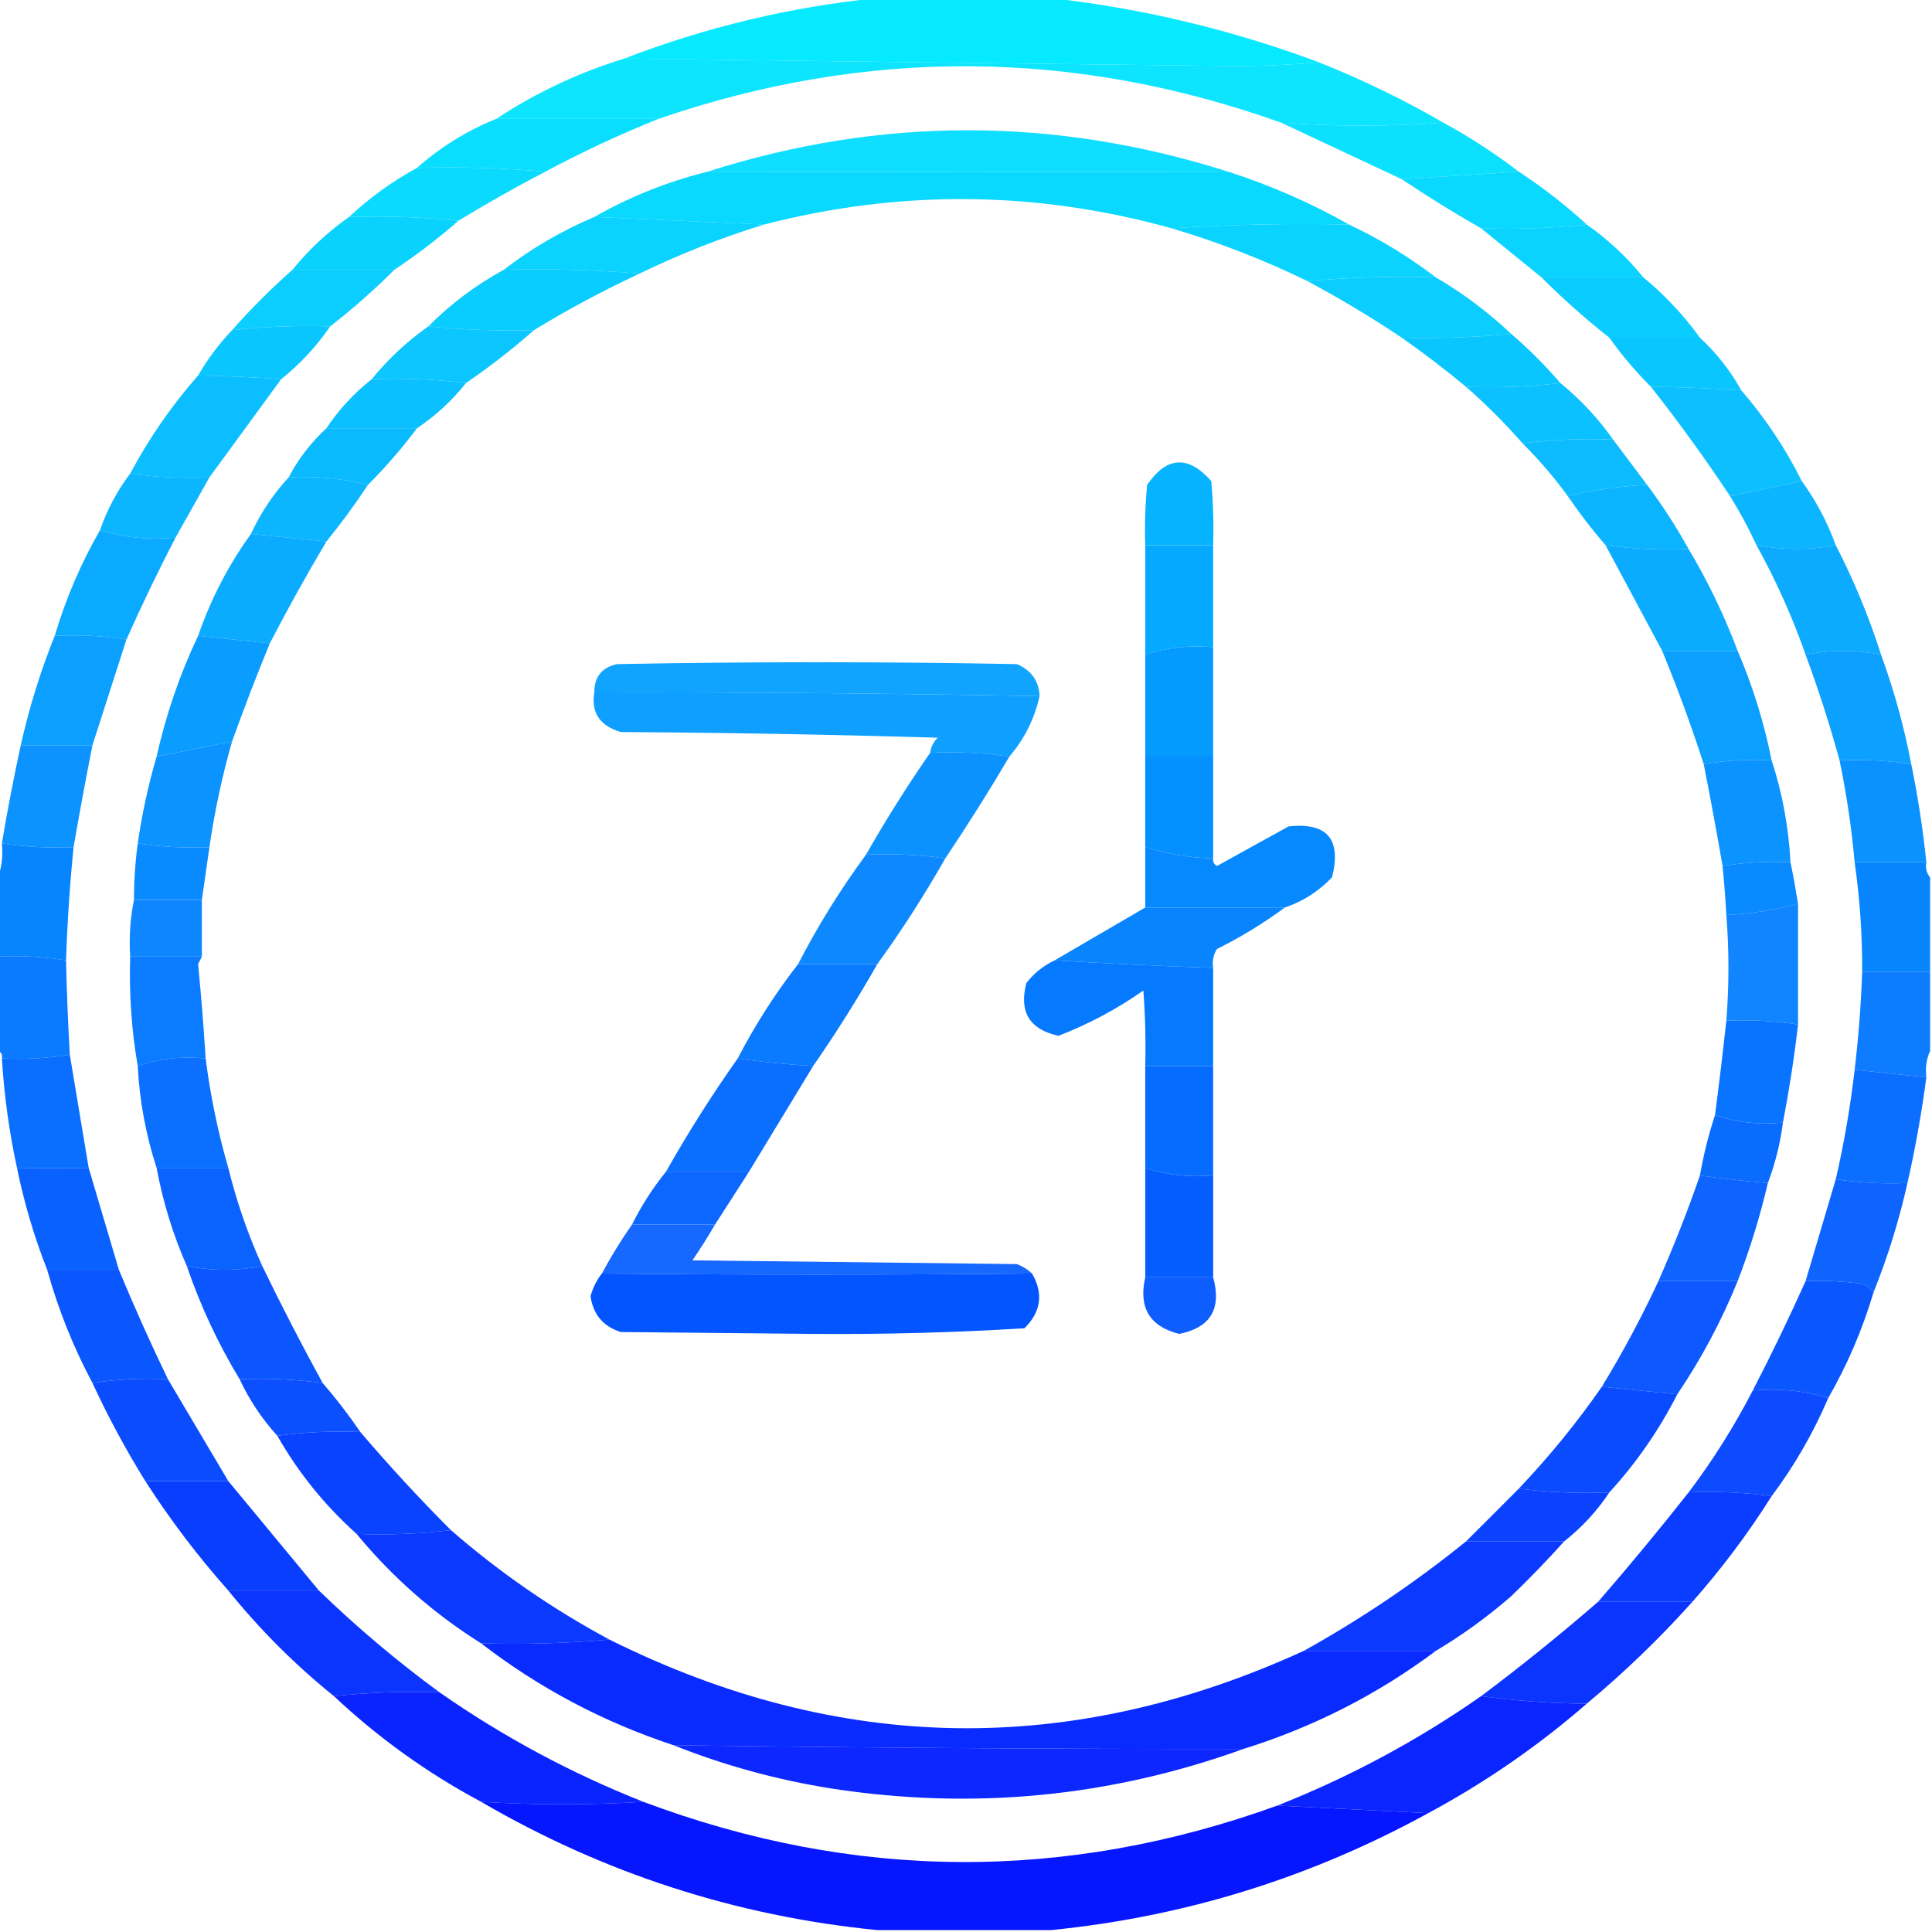 <?xml version="1.0" encoding="UTF-8"?>
<!DOCTYPE svg PUBLIC "-//W3C//DTD SVG 1.1//EN" "http://www.w3.org/Graphics/SVG/1.1/DTD/svg11.dtd">
<svg xmlns="http://www.w3.org/2000/svg" version="1.1" width="512px" height="512px" style="shape-rendering:geometricPrecision; text-rendering:geometricPrecision; image-rendering:optimizeQuality; fill-rule:evenodd; clip-rule:evenodd" xmlns:xlink="http://www.w3.org/1999/xlink">
<g><path style="opacity:0.979" fill="#00eaff" d="M 232.5,-0.5 C 247.833,-0.5 263.167,-0.5 278.5,-0.5C 302.757,2.222 326.423,7.889 349.5,16.5C 342.174,17.166 334.674,17.5 327,17.5C 273.16,16.898 219.326,16.231 165.5,15.5C 187.141,7.173 209.475,1.839 232.5,-0.5 Z"/></g>
<g><path style="opacity:0.948" fill="#00e4ff" d="M 165.5,15.5 C 219.326,16.231 273.16,16.898 327,17.5C 334.674,17.5 342.174,17.166 349.5,16.5C 360.898,21.032 371.898,26.366 382.5,32.5C 368.329,33.555 353.996,33.555 339.5,32.5C 284.613,12.915 229.613,12.581 174.5,31.5C 160.167,31.5 145.833,31.5 131.5,31.5C 142.009,24.581 153.342,19.247 165.5,15.5 Z"/></g>
<g><path style="opacity:0.96" fill="#00ddff" d="M 131.5,31.5 C 145.833,31.5 160.167,31.5 174.5,31.5C 164.293,35.602 154.293,40.269 144.5,45.5C 133.346,44.505 122.012,44.172 110.5,44.5C 116.7,38.986 123.7,34.653 131.5,31.5 Z"/></g>
<g><path style="opacity:0.953" fill="#00deff" d="M 339.5,32.5 C 353.996,33.555 368.329,33.555 382.5,32.5C 389.544,36.349 396.211,40.682 402.5,45.5C 392.167,46.167 381.833,46.833 371.5,47.5C 360.795,42.48 350.128,37.48 339.5,32.5 Z"/></g>
<g><path style="opacity:0.943" fill="#00dcff" d="M 325.5,45.5 C 279.674,45.651 233.674,45.651 187.5,45.5C 233.369,30.865 279.369,30.865 325.5,45.5 Z"/></g>
<g><path style="opacity:0.956" fill="#00d8ff" d="M 110.5,44.5 C 122.012,44.172 133.346,44.505 144.5,45.5C 136.644,49.592 128.977,53.925 121.5,58.5C 111.916,57.527 102.25,57.194 92.5,57.5C 97.936,52.399 103.936,48.066 110.5,44.5 Z"/></g>
<g><path style="opacity:0.963" fill="#00d7ff" d="M 187.5,45.5 C 233.674,45.651 279.674,45.651 325.5,45.5C 336.699,49.103 347.366,53.77 357.5,59.5C 341.658,59.17 325.991,59.504 310.5,60.5C 274.587,50.521 238.587,50.188 202.5,59.5C 187.5,58.833 172.5,58.167 157.5,57.5C 166.878,52.147 176.878,48.147 187.5,45.5 Z"/></g>
<g><path style="opacity:0.961" fill="#00d7ff" d="M 402.5,45.5 C 408.901,49.695 414.901,54.361 420.5,59.5C 411.348,60.494 402.015,60.827 392.5,60.5C 385.324,56.414 378.324,52.081 371.5,47.5C 381.833,46.833 392.167,46.167 402.5,45.5 Z"/></g>
<g><path style="opacity:0.962" fill="#00d1ff" d="M 92.5,57.5 C 102.25,57.194 111.916,57.527 121.5,58.5C 116.142,63.186 110.475,67.519 104.5,71.5C 95.5,71.5 86.5,71.5 77.5,71.5C 81.871,66.127 86.871,61.461 92.5,57.5 Z"/></g>
<g><path style="opacity:0.958" fill="#00d1ff" d="M 157.5,57.5 C 172.5,58.167 187.5,58.833 202.5,59.5C 191.237,62.957 180.237,67.291 169.5,72.5C 157.678,71.505 145.678,71.172 133.5,71.5C 140.836,65.827 148.836,61.161 157.5,57.5 Z"/></g>
<g><path style="opacity:0.956" fill="#00d1ff" d="M 310.5,60.5 C 325.991,59.504 341.658,59.17 357.5,59.5C 365.699,63.38 373.365,68.047 380.5,73.5C 368.988,73.172 357.654,73.505 346.5,74.5C 334.883,68.85 322.883,64.183 310.5,60.5 Z"/></g>
<g><path style="opacity:0.957" fill="#00d1ff" d="M 420.5,59.5 C 426.129,63.461 431.129,68.127 435.5,73.5C 426.5,73.5 417.5,73.5 408.5,73.5C 403.127,69.156 397.794,64.823 392.5,60.5C 402.015,60.827 411.348,60.494 420.5,59.5 Z"/></g>
<g><path style="opacity:0.957" fill="#00cbff" d="M 77.5,71.5 C 86.5,71.5 95.5,71.5 104.5,71.5C 99.156,76.843 93.489,81.843 87.5,86.5C 78.779,86.225 70.113,86.558 61.5,87.5C 66.5,81.833 71.833,76.5 77.5,71.5 Z"/></g>
<g><path style="opacity:0.959" fill="#00cbff" d="M 133.5,71.5 C 145.678,71.172 157.678,71.505 169.5,72.5C 159.849,76.991 150.515,81.991 141.5,87.5C 132.127,87.752 122.793,87.418 113.5,86.5C 119.443,80.529 126.109,75.529 133.5,71.5 Z"/></g>
<g><path style="opacity:0.955" fill="#00cbff" d="M 346.5,74.5 C 357.654,73.505 368.988,73.172 380.5,73.5C 387.738,77.738 394.404,82.738 400.5,88.5C 390.79,89.417 381.123,89.75 371.5,89.5C 363.429,84.102 355.095,79.102 346.5,74.5 Z"/></g>
<g><path style="opacity:0.96" fill="#00caff" d="M 408.5,73.5 C 417.5,73.5 426.5,73.5 435.5,73.5C 441.205,78.204 446.205,83.537 450.5,89.5C 442.5,89.5 434.5,89.5 426.5,89.5C 420.177,84.509 414.177,79.176 408.5,73.5 Z"/></g>
<g><path style="opacity:0.963" fill="#00c4ff" d="M 87.5,86.5 C 83.873,91.794 79.54,96.461 74.5,100.5C 67.178,99.963 59.845,99.629 52.5,99.5C 55.004,95.172 58.004,91.172 61.5,87.5C 70.113,86.558 78.779,86.225 87.5,86.5 Z"/></g>
<g><path style="opacity:0.955" fill="#00c4ff" d="M 113.5,86.5 C 122.793,87.418 132.127,87.752 141.5,87.5C 135.81,92.518 129.81,97.185 123.5,101.5C 115.35,100.507 107.017,100.174 98.5,100.5C 102.825,95.177 107.825,90.511 113.5,86.5 Z"/></g>
<g><path style="opacity:0.961" fill="#00c4ff" d="M 400.5,88.5 C 405.167,92.5 409.5,96.833 413.5,101.5C 405.35,102.493 397.017,102.826 388.5,102.5C 382.975,97.913 377.308,93.579 371.5,89.5C 381.123,89.75 390.79,89.417 400.5,88.5 Z"/></g>
<g><path style="opacity:0.96" fill="#00c4ff" d="M 426.5,89.5 C 434.5,89.5 442.5,89.5 450.5,89.5C 454.922,93.587 458.589,98.254 461.5,103.5C 453.514,102.901 445.514,102.568 437.5,102.5C 433.464,98.466 429.798,94.132 426.5,89.5 Z"/></g>
<g><path style="opacity:0.958" fill="#00bcff" d="M 52.5,99.5 C 59.845,99.629 67.178,99.963 74.5,100.5C 68.16,109.172 61.826,117.839 55.5,126.5C 48.313,126.825 41.313,126.491 34.5,125.5C 39.526,116.099 45.526,107.432 52.5,99.5 Z"/></g>
<g><path style="opacity:0.959" fill="#00beff" d="M 98.5,100.5 C 107.017,100.174 115.35,100.507 123.5,101.5C 119.778,106.189 115.445,110.189 110.5,113.5C 102.5,113.5 94.5,113.5 86.5,113.5C 89.792,108.54 93.792,104.207 98.5,100.5 Z"/></g>
<g><path style="opacity:0.951" fill="#01beff" d="M 413.5,101.5 C 418.873,105.871 423.539,110.871 427.5,116.5C 419.316,116.174 411.316,116.508 403.5,117.5C 398.833,112.167 393.833,107.167 388.5,102.5C 397.017,102.826 405.35,102.493 413.5,101.5 Z"/></g>
<g><path style="opacity:0.95" fill="#00bcff" d="M 437.5,102.5 C 445.514,102.568 453.514,102.901 461.5,103.5C 467.823,110.804 473.156,118.804 477.5,127.5C 471.167,128.833 464.833,130.167 458.5,131.5C 451.919,121.577 444.919,111.911 437.5,102.5 Z"/></g>
<g><path style="opacity:0.961" fill="#01b8ff" d="M 86.5,113.5 C 94.5,113.5 102.5,113.5 110.5,113.5C 106.511,118.821 102.178,123.821 97.5,128.5C 90.747,126.779 83.747,126.112 76.5,126.5C 79.075,121.591 82.408,117.258 86.5,113.5 Z"/></g>
<g><path style="opacity:0.95" fill="#01b9ff" d="M 427.5,116.5 C 430.488,120.462 433.488,124.462 436.5,128.5C 429.274,128.849 422.274,129.849 415.5,131.5C 411.904,126.564 407.904,121.897 403.5,117.5C 411.316,116.508 419.316,116.174 427.5,116.5 Z"/></g>
<g><path style="opacity:0.953" fill="#00b2ff" d="M 34.5,125.5 C 41.313,126.491 48.313,126.825 55.5,126.5C 52.5,131.833 49.5,137.167 46.5,142.5C 39.416,143.126 32.75,142.459 26.5,140.5C 28.407,135.016 31.073,130.016 34.5,125.5 Z"/></g>
<g><path style="opacity:0.957" fill="#00b2ff" d="M 76.5,126.5 C 83.747,126.112 90.747,126.779 97.5,128.5C 94.066,133.716 90.399,138.716 86.5,143.5C 79.833,142.833 73.167,142.167 66.5,141.5C 69.056,135.951 72.39,130.951 76.5,126.5 Z"/></g>
<g><path style="opacity:0.956" fill="#00b2ff" d="M 477.5,127.5 C 481.26,132.684 484.26,138.35 486.5,144.5C 479.629,145.777 472.629,145.777 465.5,144.5C 463.421,140.007 461.088,135.674 458.5,131.5C 464.833,130.167 471.167,128.833 477.5,127.5 Z"/></g>
<g><path style="opacity:0.978" fill="#00b2ff" d="M 321.5,144.5 C 315.5,144.5 309.5,144.5 303.5,144.5C 303.334,139.156 303.501,133.823 304,128.5C 309.215,120.91 314.882,120.577 321,127.5C 321.499,133.157 321.666,138.824 321.5,144.5 Z"/></g>
<g><path style="opacity:0.959" fill="#01b1ff" d="M 436.5,128.5 C 440.527,133.875 444.193,139.541 447.5,145.5C 440.08,145.797 432.746,145.464 425.5,144.5C 421.936,140.386 418.603,136.052 415.5,131.5C 422.274,129.849 429.274,128.849 436.5,128.5 Z"/></g>
<g><path style="opacity:0.964" fill="#00a7ff" d="M 26.5,140.5 C 32.75,142.459 39.416,143.126 46.5,142.5C 41.877,151.412 37.543,160.412 33.5,169.5C 27.355,168.51 21.022,168.177 14.5,168.5C 17.431,158.645 21.431,149.312 26.5,140.5 Z"/></g>
<g><path style="opacity:0.957" fill="#01a8ff" d="M 66.5,141.5 C 73.167,142.167 79.833,142.833 86.5,143.5C 81.216,152.406 76.216,161.406 71.5,170.5C 65.167,169.833 58.833,169.167 52.5,168.5C 55.88,158.738 60.546,149.738 66.5,141.5 Z"/></g>
<g><path style="opacity:0.979" fill="#00a7ff" d="M 303.5,144.5 C 309.5,144.5 315.5,144.5 321.5,144.5C 321.5,153.5 321.5,162.5 321.5,171.5C 315.208,170.947 309.208,171.614 303.5,173.5C 303.5,163.833 303.5,154.167 303.5,144.5 Z"/></g>
<g><path style="opacity:0.955" fill="#01a8ff" d="M 425.5,144.5 C 432.746,145.464 440.08,145.797 447.5,145.5C 452.632,154.099 456.966,163.099 460.5,172.5C 453.833,172.5 447.167,172.5 440.5,172.5C 435.518,163.206 430.518,153.873 425.5,144.5 Z"/></g>
<g><path style="opacity:0.952" fill="#01a7ff" d="M 465.5,144.5 C 472.629,145.777 479.629,145.777 486.5,144.5C 491.288,153.756 495.288,163.422 498.5,173.5C 491.833,172.167 485.167,172.167 478.5,173.5C 474.97,163.443 470.637,153.777 465.5,144.5 Z"/></g>
<g><path style="opacity:0.931" fill="#009eff" d="M 275.5,184.5 C 236.171,183.748 196.838,183.415 157.5,183.5C 157.469,179.403 159.469,176.903 163.5,176C 198.833,175.333 234.167,175.333 269.5,176C 273.323,177.641 275.323,180.474 275.5,184.5 Z"/></g>
<g><path style="opacity:0.956" fill="#009bff" d="M 14.5,168.5 C 21.022,168.177 27.355,168.51 33.5,169.5C 30.495,178.849 27.495,188.182 24.5,197.5C 18.167,197.5 11.833,197.5 5.5,197.5C 7.744,187.5 10.745,177.834 14.5,168.5 Z"/></g>
<g><path style="opacity:0.961" fill="#009aff" d="M 52.5,168.5 C 58.833,169.167 65.167,169.833 71.5,170.5C 67.969,179.093 64.636,187.76 61.5,196.5C 54.833,197.833 48.167,199.167 41.5,200.5C 43.999,189.333 47.666,178.666 52.5,168.5 Z"/></g>
<g><path style="opacity:0.938" fill="#0099ff" d="M 157.5,183.5 C 196.838,183.415 236.171,183.748 275.5,184.5C 274.137,190.517 271.471,195.85 267.5,200.5C 260.687,199.509 253.687,199.175 246.5,199.5C 246.703,197.956 247.37,196.622 248.5,195.5C 220.506,194.667 192.506,194.167 164.5,194C 158.924,192.318 156.591,188.818 157.5,183.5 Z"/></g>
<g><path style="opacity:0.981" fill="#009aff" d="M 321.5,171.5 C 321.5,181.167 321.5,190.833 321.5,200.5C 315.5,200.5 309.5,200.5 303.5,200.5C 303.5,191.5 303.5,182.5 303.5,173.5C 309.208,171.614 315.208,170.947 321.5,171.5 Z"/></g>
<g><path style="opacity:0.952" fill="#009bff" d="M 498.5,173.5 C 501.942,182.935 504.609,192.601 506.5,202.5C 500.256,201.542 493.923,201.209 487.5,201.5C 484.931,192.123 481.931,182.79 478.5,173.5C 485.167,172.167 491.833,172.167 498.5,173.5 Z"/></g>
<g><path style="opacity:0.956" fill="#009bff" d="M 440.5,172.5 C 447.167,172.5 453.833,172.5 460.5,172.5C 464.503,181.843 467.503,191.51 469.5,201.5C 463.31,201.177 457.31,201.51 451.5,202.5C 448.253,192.432 444.586,182.432 440.5,172.5 Z"/></g>
<g><path style="opacity:0.953" fill="#018eff" d="M 5.5,197.5 C 11.833,197.5 18.167,197.5 24.5,197.5C 22.725,206.485 21.058,215.485 19.5,224.5C 13.077,224.791 6.744,224.458 0.5,223.5C 1.948,214.818 3.614,206.152 5.5,197.5 Z"/></g>
<g><path style="opacity:0.957" fill="#008eff" d="M 61.5,196.5 C 58.869,205.691 56.869,215.025 55.5,224.5C 49.077,224.791 42.744,224.458 36.5,223.5C 37.634,215.689 39.3,208.023 41.5,200.5C 48.167,199.167 54.833,197.833 61.5,196.5 Z"/></g>
<g><path style="opacity:0.954" fill="#018eff" d="M 246.5,199.5 C 253.687,199.175 260.687,199.509 267.5,200.5C 262.069,209.705 256.403,218.705 250.5,227.5C 243.687,226.509 236.687,226.175 229.5,226.5C 234.779,217.228 240.446,208.228 246.5,199.5 Z"/></g>
<g><path style="opacity:0.983" fill="#008eff" d="M 303.5,200.5 C 309.5,200.5 315.5,200.5 321.5,200.5C 321.5,209.5 321.5,218.5 321.5,227.5C 315.223,227.312 309.223,226.312 303.5,224.5C 303.5,216.5 303.5,208.5 303.5,200.5 Z"/></g>
<g><path style="opacity:0.957" fill="#018eff" d="M 469.5,201.5 C 472.335,210.164 474.002,219.164 474.5,228.5C 468.409,228.211 462.409,228.545 456.5,229.5C 454.942,220.485 453.275,211.485 451.5,202.5C 457.31,201.51 463.31,201.177 469.5,201.5 Z"/></g>
<g><path style="opacity:0.959" fill="#008eff" d="M 487.5,201.5 C 493.923,201.209 500.256,201.542 506.5,202.5C 508.265,211.089 509.598,219.755 510.5,228.5C 504.167,228.5 497.833,228.5 491.5,228.5C 490.684,219.42 489.351,210.42 487.5,201.5 Z"/></g>
<g><path style="opacity:0.961" fill="#0187ff" d="M 36.5,223.5 C 42.744,224.458 49.077,224.791 55.5,224.5C 54.833,229.167 54.167,233.833 53.5,238.5C 47.5,238.5 41.5,238.5 35.5,238.5C 35.503,233.473 35.836,228.473 36.5,223.5 Z"/></g>
<g><path style="opacity:0.973" fill="#0087ff" d="M 340.5,240.5 C 328.167,240.5 315.833,240.5 303.5,240.5C 303.5,235.167 303.5,229.833 303.5,224.5C 309.223,226.312 315.223,227.312 321.5,227.5C 321.369,228.376 321.702,229.043 322.5,229.5C 328.833,226 335.167,222.5 341.5,219C 351.716,217.898 355.549,222.398 353,232.5C 349.468,236.206 345.302,238.873 340.5,240.5 Z"/></g>
<g><path style="opacity:0.962" fill="#0086ff" d="M 474.5,228.5 C 475.23,232.061 475.897,235.727 476.5,239.5C 470.37,241.147 464.036,242.147 457.5,242.5C 457.261,238.158 456.927,233.824 456.5,229.5C 462.409,228.545 468.409,228.211 474.5,228.5 Z"/></g>
<g><path style="opacity:0.97" fill="#0082ff" d="M 0.5,223.5 C 6.744,224.458 13.077,224.791 19.5,224.5C 18.502,234.475 17.835,244.475 17.5,254.5C 11.591,253.545 5.591,253.211 -0.5,253.5C -0.5,246.5 -0.5,239.5 -0.5,232.5C 0.477,229.713 0.81,226.713 0.5,223.5 Z"/></g>
<g><path style="opacity:0.947" fill="#0080ff" d="M 35.5,238.5 C 41.5,238.5 47.5,238.5 53.5,238.5C 53.5,243.5 53.5,248.5 53.5,253.5C 47.167,253.5 40.833,253.5 34.5,253.5C 34.179,248.305 34.513,243.305 35.5,238.5 Z"/></g>
<g><path style="opacity:0.948" fill="#0182ff" d="M 229.5,226.5 C 236.687,226.175 243.687,226.509 250.5,227.5C 244.985,237.21 238.985,246.543 232.5,255.5C 225.5,255.5 218.5,255.5 211.5,255.5C 216.752,245.322 222.752,235.655 229.5,226.5 Z"/></g>
<g><path style="opacity:0.972" fill="#0082ff" d="M 491.5,228.5 C 497.833,228.5 504.167,228.5 510.5,228.5C 510.232,230.099 510.566,231.432 511.5,232.5C 511.5,240.833 511.5,249.167 511.5,257.5C 505.5,257.5 499.5,257.5 493.5,257.5C 493.54,247.761 492.873,238.094 491.5,228.5 Z"/></g>
<g><path style="opacity:0.961" fill="#0080ff" d="M 303.5,240.5 C 315.833,240.5 328.167,240.5 340.5,240.5C 334.898,244.643 328.898,248.31 322.5,251.5C 321.548,253.045 321.215,254.712 321.5,256.5C 307.337,256.013 293.337,255.346 279.5,254.5C 287.5,249.833 295.5,245.167 303.5,240.5 Z"/></g>
<g><path style="opacity:0.974" fill="#0077ff" d="M 279.5,254.5 C 293.337,255.346 307.337,256.013 321.5,256.5C 321.5,265.167 321.5,273.833 321.5,282.5C 315.5,282.5 309.5,282.5 303.5,282.5C 303.666,275.825 303.5,269.158 303,262.5C 295.982,267.425 288.482,271.425 280.5,274.5C 272.825,272.821 269.991,268.154 272,260.5C 274.035,257.902 276.535,255.902 279.5,254.5 Z"/></g>
<g><path style="opacity:0.933" fill="#007bff" d="M 476.5,239.5 C 476.5,250.167 476.5,260.833 476.5,271.5C 470.256,270.542 463.923,270.209 457.5,270.5C 458.238,261.095 458.238,251.762 457.5,242.5C 464.036,242.147 470.37,241.147 476.5,239.5 Z"/></g>
<g><path style="opacity:0.958" fill="#0075ff" d="M -0.5,253.5 C 5.591,253.211 11.591,253.545 17.5,254.5C 17.691,262.84 18.024,271.174 18.5,279.5C 12.591,280.455 6.591,280.789 0.5,280.5C 0.672,279.508 0.338,278.842 -0.5,278.5C -0.5,270.167 -0.5,261.833 -0.5,253.5 Z"/></g>
<g><path style="opacity:0.957" fill="#0075ff" d="M 34.5,253.5 C 40.833,253.5 47.167,253.5 53.5,253.5C 53.196,254.15 52.863,254.817 52.5,255.5C 53.306,263.803 53.973,272.136 54.5,280.5C 48.074,279.88 42.074,280.547 36.5,282.5C 34.86,273.05 34.193,263.384 34.5,253.5 Z"/></g>
<g><path style="opacity:0.958" fill="#0075ff" d="M 211.5,255.5 C 218.5,255.5 225.5,255.5 232.5,255.5C 227.221,264.772 221.554,273.772 215.5,282.5C 208.661,282.111 201.994,281.444 195.5,280.5C 200.088,271.65 205.421,263.316 211.5,255.5 Z"/></g>
<g><path style="opacity:0.949" fill="#0075ff" d="M 493.5,257.5 C 499.5,257.5 505.5,257.5 511.5,257.5C 511.5,264.5 511.5,271.5 511.5,278.5C 510.532,280.607 510.198,282.941 510.5,285.5C 504.167,284.833 497.833,284.167 491.5,283.5C 492.523,274.873 493.189,266.206 493.5,257.5 Z"/></g>
<g><path style="opacity:0.963" fill="#006fff" d="M 457.5,270.5 C 463.923,270.209 470.256,270.542 476.5,271.5C 475.496,280.189 474.163,288.855 472.5,297.5C 466.074,298.12 460.074,297.453 454.5,295.5C 455.582,287.178 456.582,278.845 457.5,270.5 Z"/></g>
<g><path style="opacity:0.959" fill="#0069ff" d="M 18.5,279.5 C 20.161,289.464 21.827,299.464 23.5,309.5C 17.475,309.571 11.142,309.571 4.5,309.5C 2.43,299.941 1.097,290.275 0.5,280.5C 6.591,280.789 12.591,280.455 18.5,279.5 Z"/></g>
<g><path style="opacity:0.98" fill="#0069ff" d="M 303.5,282.5 C 309.5,282.5 315.5,282.5 321.5,282.5C 321.5,292.167 321.5,301.833 321.5,311.5C 315.208,312.053 309.208,311.386 303.5,309.5C 303.5,300.5 303.5,291.5 303.5,282.5 Z"/></g>
<g><path style="opacity:0.955" fill="#0069ff" d="M 54.5,280.5 C 55.752,290.35 57.752,300.016 60.5,309.5C 54.167,309.5 47.833,309.5 41.5,309.5C 38.665,300.836 36.998,291.836 36.5,282.5C 42.074,280.547 48.074,279.88 54.5,280.5 Z"/></g>
<g><path style="opacity:0.96" fill="#0068ff" d="M 195.5,280.5 C 201.994,281.444 208.661,282.111 215.5,282.5C 209.86,291.816 204.194,301.149 198.5,310.5C 191.167,310.5 183.833,310.5 176.5,310.5C 182.337,300.154 188.67,290.154 195.5,280.5 Z"/></g>
<g><path style="opacity:0.954" fill="#0068ff" d="M 491.5,283.5 C 497.833,284.167 504.167,284.833 510.5,285.5C 509.265,294.907 507.599,304.241 505.5,313.5C 499.077,313.791 492.744,313.458 486.5,312.5C 488.706,302.932 490.373,293.265 491.5,283.5 Z"/></g>
<g><path style="opacity:0.962" fill="#0067ff" d="M 454.5,295.5 C 460.074,297.453 466.074,298.12 472.5,297.5C 471.768,303.094 470.435,308.427 468.5,313.5C 462.34,313.018 456.34,312.351 450.5,311.5C 451.469,305.961 452.802,300.628 454.5,295.5 Z"/></g>
<g><path style="opacity:0.951" fill="#0060ff" d="M 176.5,310.5 C 183.833,310.5 191.167,310.5 198.5,310.5C 195.5,315.167 192.5,319.833 189.5,324.5C 182.167,324.5 174.833,324.5 167.5,324.5C 170.015,319.457 173.015,314.79 176.5,310.5 Z"/></g>
<g><path style="opacity:0.961" fill="#005cff" d="M 4.5,309.5 C 11.142,309.571 17.475,309.571 23.5,309.5C 26.13,318.401 28.797,327.401 31.5,336.5C 25.167,336.5 18.833,336.5 12.5,336.5C 9.077,327.828 6.411,318.828 4.5,309.5 Z"/></g>
<g><path style="opacity:0.957" fill="#005cff" d="M 41.5,309.5 C 47.833,309.5 54.167,309.5 60.5,309.5C 62.709,318.46 65.709,327.127 69.5,335.5C 62.833,336.833 56.167,336.833 49.5,335.5C 45.855,327.225 43.188,318.558 41.5,309.5 Z"/></g>
<g><path style="opacity:0.909" fill="#0059ff" d="M 167.5,324.5 C 174.833,324.5 182.167,324.5 189.5,324.5C 187.636,327.723 185.636,330.89 183.5,334C 212.167,334.333 240.833,334.667 269.5,335C 271.066,335.608 272.4,336.442 273.5,337.5C 235.573,337.876 197.573,337.876 159.5,337.5C 161.919,332.991 164.586,328.658 167.5,324.5 Z"/></g>
<g><path style="opacity:0.948" fill="#005cff" d="M 486.5,312.5 C 492.744,313.458 499.077,313.791 505.5,313.5C 503.256,323.5 500.256,333.166 496.5,342.5C 495.411,340.883 493.744,340.05 491.5,340C 487.179,339.501 482.846,339.334 478.5,339.5C 481.172,330.485 483.839,321.485 486.5,312.5 Z"/></g>
<g><path style="opacity:0.981" fill="#005cff" d="M 303.5,309.5 C 309.208,311.386 315.208,312.053 321.5,311.5C 321.5,320.5 321.5,329.5 321.5,338.5C 315.5,338.5 309.5,338.5 303.5,338.5C 303.5,328.833 303.5,319.167 303.5,309.5 Z"/></g>
<g><path style="opacity:0.948" fill="#005cff" d="M 450.5,311.5 C 456.34,312.351 462.34,313.018 468.5,313.5C 466.438,322.352 463.772,331.019 460.5,339.5C 453.5,339.5 446.5,339.5 439.5,339.5C 443.581,330.243 447.248,320.91 450.5,311.5 Z"/></g>
<g><path style="opacity:0.992" fill="#0054ff" d="M 159.5,337.5 C 197.573,337.876 235.573,337.876 273.5,337.5C 276.567,342.793 275.9,347.626 271.5,352C 253.05,353.141 234.55,353.641 216,353.5C 198.833,353.333 181.667,353.167 164.5,353C 159.849,351.515 157.182,348.348 156.5,343.5C 157.136,341.22 158.136,339.22 159.5,337.5 Z"/></g>
<g><path style="opacity:0.944" fill="#0054ff" d="M 303.5,338.5 C 309.5,338.5 315.5,338.5 321.5,338.5C 323.8,346.838 320.8,351.838 312.5,353.5C 304.676,351.532 301.676,346.532 303.5,338.5 Z"/></g>
<g><path style="opacity:0.959" fill="#004fff" d="M 12.5,336.5 C 18.833,336.5 25.167,336.5 31.5,336.5C 35.538,346.247 39.871,355.914 44.5,365.5C 37.646,365.176 30.979,365.509 24.5,366.5C 19.427,357.008 15.427,347.008 12.5,336.5 Z"/></g>
<g><path style="opacity:0.956" fill="#004fff" d="M 49.5,335.5 C 56.167,336.833 62.833,336.833 69.5,335.5C 74.576,345.986 79.909,356.319 85.5,366.5C 78.254,365.536 70.92,365.203 63.5,365.5C 57.759,356.017 53.092,346.017 49.5,335.5 Z"/></g>
<g><path style="opacity:0.945" fill="#004fff" d="M 439.5,339.5 C 446.5,339.5 453.5,339.5 460.5,339.5C 456.183,350.138 450.85,360.138 444.5,369.5C 437.833,368.833 431.167,368.167 424.5,367.5C 430.011,358.48 435.011,349.147 439.5,339.5 Z"/></g>
<g><path style="opacity:0.956" fill="#0050ff" d="M 478.5,339.5 C 482.846,339.334 487.179,339.501 491.5,340C 493.744,340.05 495.411,340.883 496.5,342.5C 493.569,352.355 489.569,361.688 484.5,370.5C 478.25,368.541 471.584,367.874 464.5,368.5C 469.473,358.89 474.139,349.224 478.5,339.5 Z"/></g>
<g><path style="opacity:0.957" fill="#0047ff" d="M 63.5,365.5 C 70.92,365.203 78.254,365.536 85.5,366.5C 89.064,370.614 92.397,374.948 95.5,379.5C 87.981,379.175 80.648,379.508 73.5,380.5C 69.436,376.053 66.102,371.053 63.5,365.5 Z"/></g>
<g><path style="opacity:0.952" fill="#0043ff" d="M 44.5,365.5 C 49.825,374.495 55.159,383.495 60.5,392.5C 53.167,392.5 45.833,392.5 38.5,392.5C 33.312,384.125 28.645,375.458 24.5,366.5C 30.979,365.509 37.646,365.176 44.5,365.5 Z"/></g>
<g><path style="opacity:0.955" fill="#0043ff" d="M 424.5,367.5 C 431.167,368.167 437.833,368.833 444.5,369.5C 439.663,378.998 433.663,387.665 426.5,395.5C 418.316,395.826 410.316,395.492 402.5,394.5C 410.562,386.011 417.896,377.011 424.5,367.5 Z"/></g>
<g><path style="opacity:0.95" fill="#0043ff" d="M 464.5,368.5 C 471.584,367.874 478.25,368.541 484.5,370.5C 480.507,379.828 475.507,388.495 469.5,396.5C 462.352,395.508 455.019,395.175 447.5,395.5C 453.917,387.006 459.583,378.006 464.5,368.5 Z"/></g>
<g><path style="opacity:0.962" fill="#003dff" d="M 95.5,379.5 C 103.16,388.493 111.16,397.16 119.5,405.5C 111.35,406.493 103.017,406.826 94.5,406.5C 86.063,398.94 79.063,390.274 73.5,380.5C 80.648,379.508 87.981,379.175 95.5,379.5 Z"/></g>
<g><path style="opacity:0.96" fill="#003bff" d="M 402.5,394.5 C 410.316,395.492 418.316,395.826 426.5,395.5C 423.208,400.46 419.208,404.793 414.5,408.5C 405.833,408.5 397.167,408.5 388.5,408.5C 393.209,403.825 397.876,399.158 402.5,394.5 Z"/></g>
<g><path style="opacity:0.962" fill="#0037ff" d="M 38.5,392.5 C 45.833,392.5 53.167,392.5 60.5,392.5C 68.493,402.161 76.493,411.828 84.5,421.5C 76.5,421.5 68.5,421.5 60.5,421.5C 52.43,412.425 45.097,402.758 38.5,392.5 Z"/></g>
<g><path style="opacity:0.959" fill="#0036ff" d="M 447.5,395.5 C 455.019,395.175 462.352,395.508 469.5,396.5C 463.238,406.423 456.238,415.756 448.5,424.5C 440.167,424.5 431.833,424.5 423.5,424.5C 431.739,415.018 439.739,405.351 447.5,395.5 Z"/></g>
<g><path style="opacity:0.957" fill="#0030ff" d="M 119.5,405.5 C 132.399,416.727 146.399,426.394 161.5,434.5C 150.346,435.495 139.012,435.828 127.5,435.5C 114.967,427.637 103.967,417.97 94.5,406.5C 103.017,406.826 111.35,406.493 119.5,405.5 Z"/></g>
<g><path style="opacity:0.955" fill="#0030ff" d="M 388.5,408.5 C 397.167,408.5 405.833,408.5 414.5,408.5C 410.064,413.438 405.397,418.271 400.5,423C 394.216,428.464 387.55,433.297 380.5,437.5C 368.833,437.5 357.167,437.5 345.5,437.5C 360.66,429.085 374.993,419.418 388.5,408.5 Z"/></g>
<g><path style="opacity:0.951" fill="#002aff" d="M 60.5,421.5 C 68.5,421.5 76.5,421.5 84.5,421.5C 94.605,431.281 105.272,440.281 116.5,448.5C 106.985,448.173 97.652,448.506 88.5,449.5C 78.188,441.188 68.854,431.854 60.5,421.5 Z"/></g>
<g><path style="opacity:0.95" fill="#002aff" d="M 423.5,424.5 C 431.833,424.5 440.167,424.5 448.5,424.5C 439.801,434.2 430.467,443.2 420.5,451.5C 410.976,451.399 401.643,450.733 392.5,449.5C 403.142,441.523 413.475,433.189 423.5,424.5 Z"/></g>
<g><path style="opacity:0.961" fill="#0024ff" d="M 161.5,434.5 C 222.313,464.803 283.646,465.803 345.5,437.5C 357.167,437.5 368.833,437.5 380.5,437.5C 365.089,449.04 348.089,457.706 329.5,463.5C 279.164,463.513 228.83,463.18 178.5,462.5C 159.856,456.348 142.856,447.348 127.5,435.5C 139.012,435.828 150.346,435.495 161.5,434.5 Z"/></g>
<g><path style="opacity:0.961" fill="#001dff" d="M 116.5,448.5 C 133.322,460.246 151.322,469.913 170.5,477.5C 156.334,478.367 142,478.367 127.5,477.5C 113.257,469.88 100.257,460.547 88.5,449.5C 97.652,448.506 106.985,448.173 116.5,448.5 Z"/></g>
<g><path style="opacity:0.952" fill="#001dff" d="M 178.5,462.5 C 228.83,463.18 279.164,463.513 329.5,463.5C 294.206,476.229 257.872,479.729 220.5,474C 205.96,471.701 191.96,467.868 178.5,462.5 Z"/></g>
<g><path style="opacity:0.96" fill="#001dff" d="M 392.5,449.5 C 401.643,450.733 410.976,451.399 420.5,451.5C 407.624,462.695 393.624,472.361 378.5,480.5C 365.167,479.833 351.833,479.167 338.5,478.5C 357.71,470.898 375.71,461.231 392.5,449.5 Z"/></g>
<g><path style="opacity:0.976" fill="#0011ff" d="M 127.5,477.5 C 142,478.367 156.334,478.367 170.5,477.5C 226.348,498.442 282.348,498.775 338.5,478.5C 351.833,479.167 365.167,479.833 378.5,480.5C 347.256,497.643 313.923,507.976 278.5,511.5C 263.167,511.5 247.833,511.5 232.5,511.5C 195.029,507.788 160.029,496.454 127.5,477.5 Z"/></g>
</svg>
